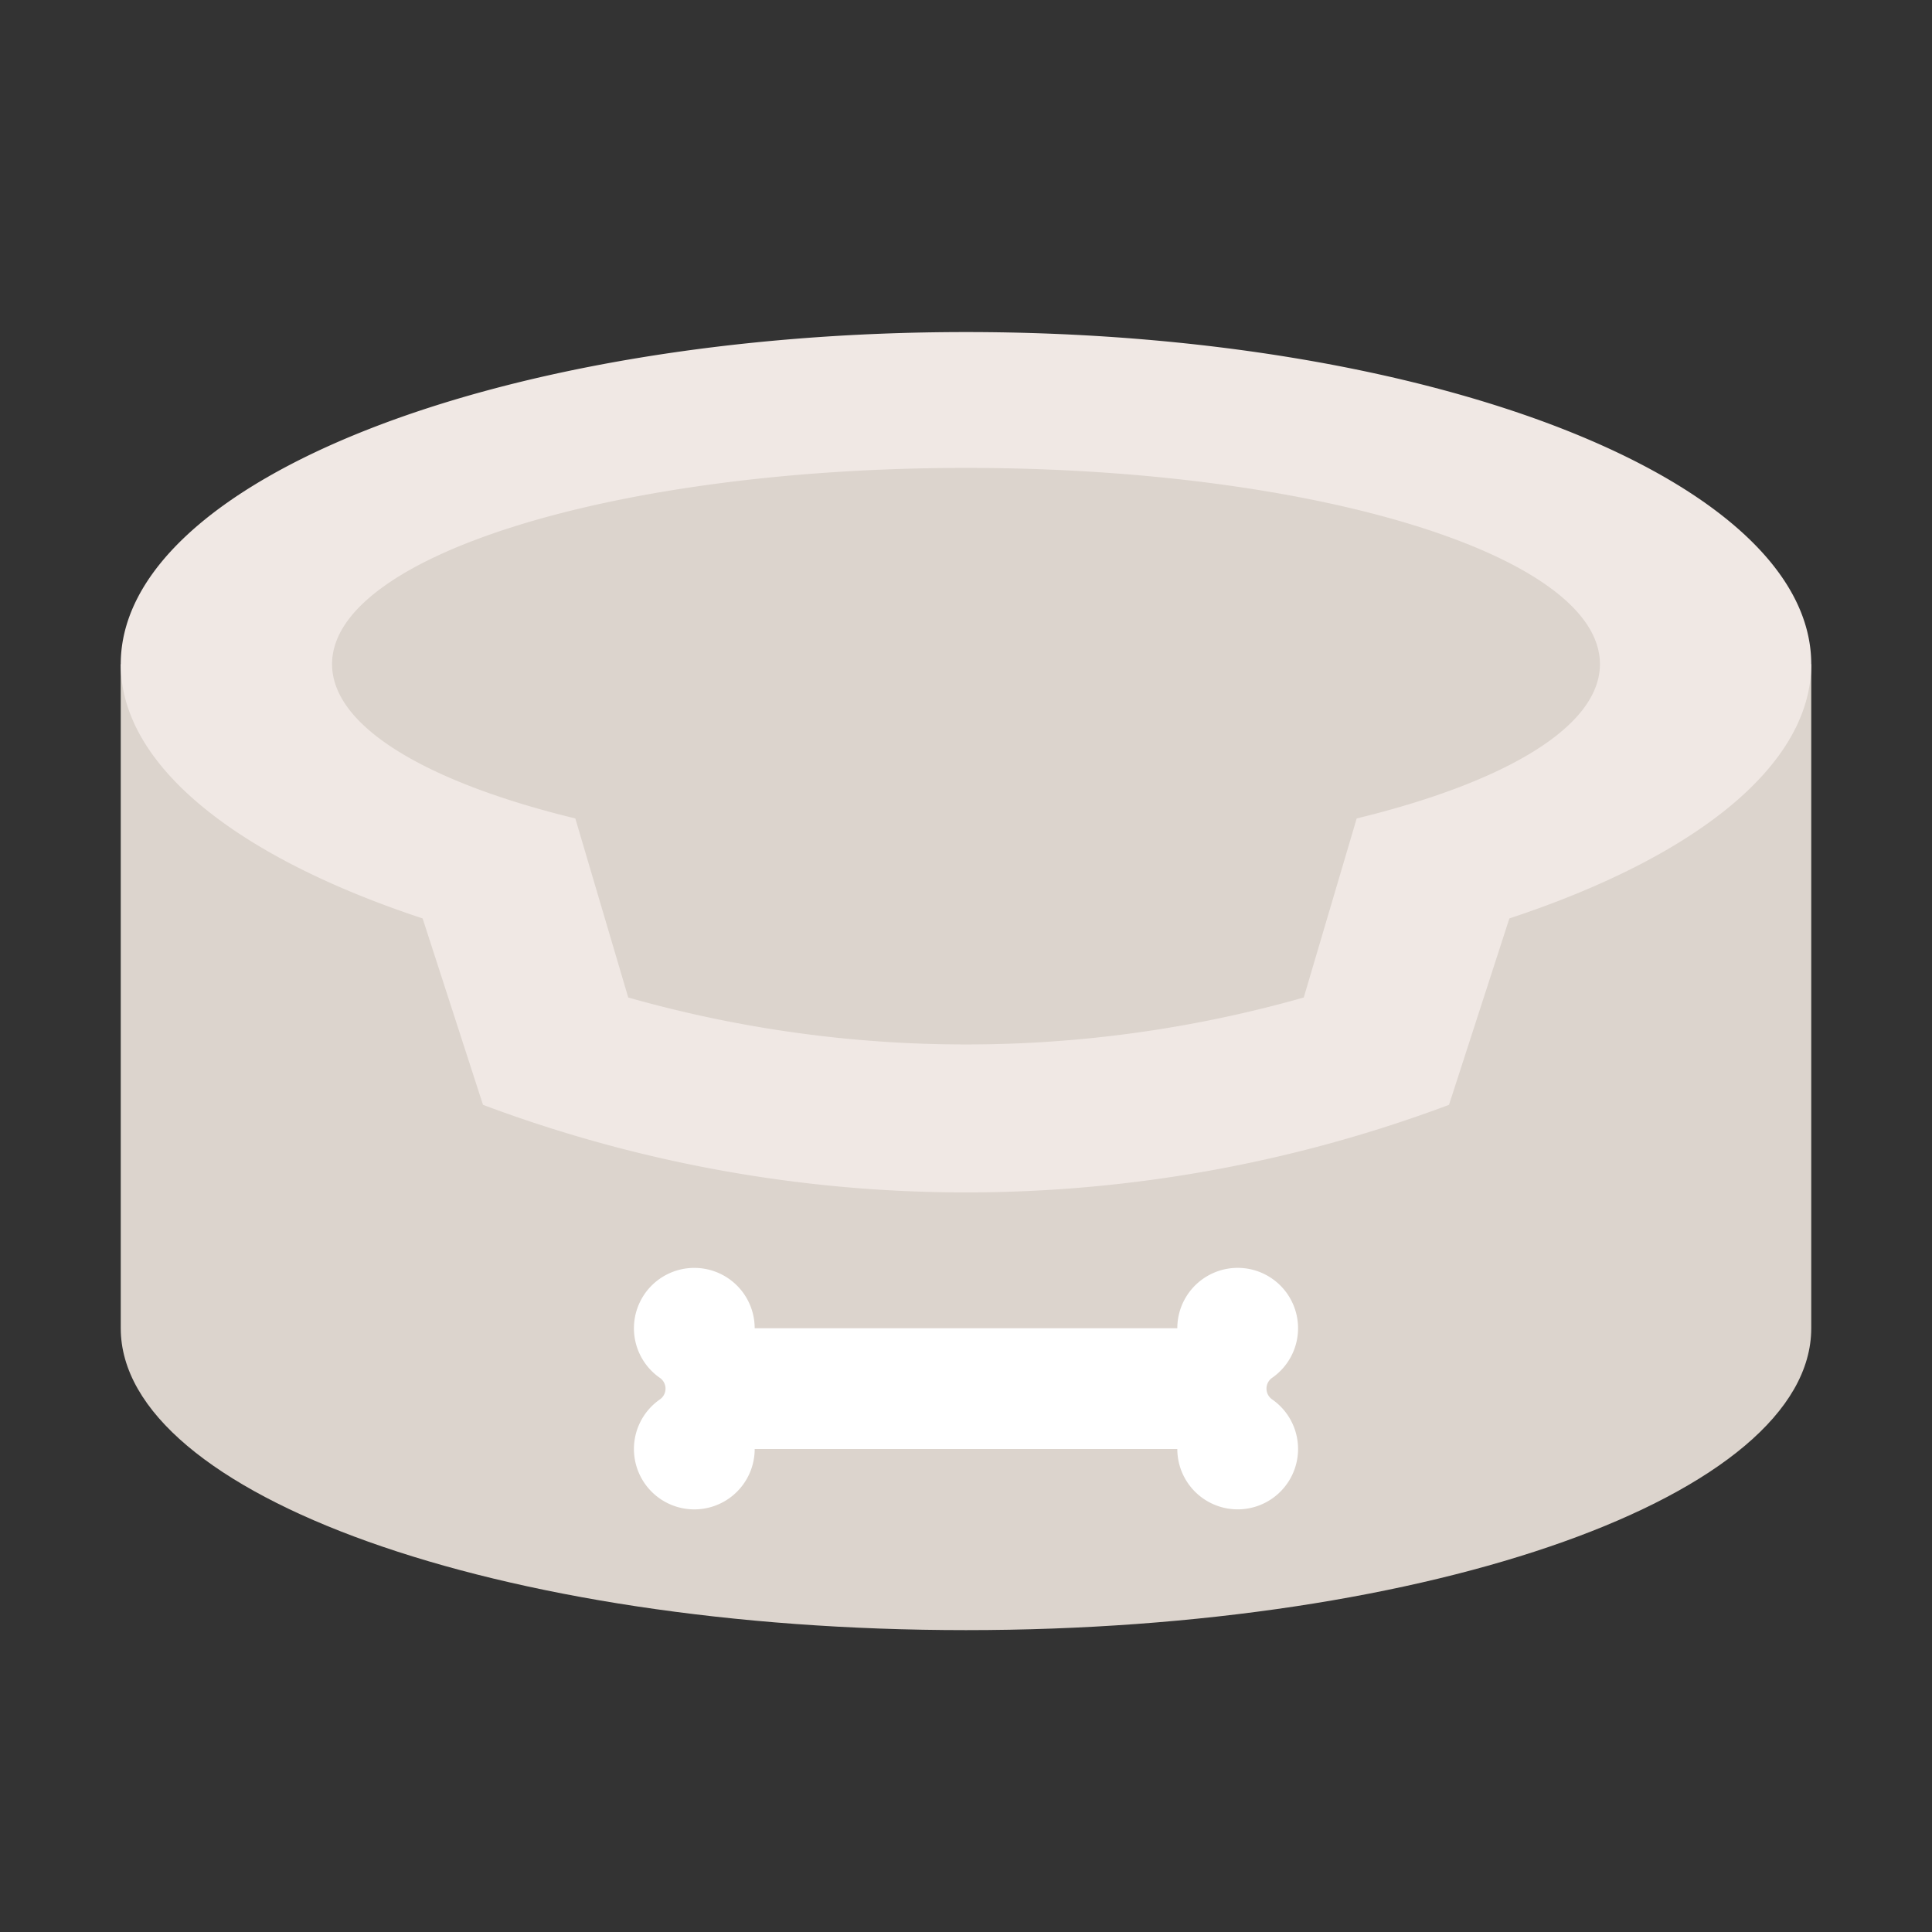 <?xml version="1.0" ?><svg id="flat" viewBox="0 0 64 64" xmlns="http://www.w3.org/2000/svg"><rect x="0" y="0" width="64" height="64" fill="#333333" stroke="none"/><defs><style>.cls-1{fill:#dcd4cd;}.cls-2{fill:#f0e8e4;}.cls-3{fill:#fff;}</style></defs><title/><path class="cls-1" d="M4,22V44c0,5.523,12.536,10,28,10s28-4.477,28-10V22Z"/><path class="cls-2" d="M32,11C16.536,11,4,15.925,4,22c0,3.382,3.888,6.406,10,8.424l2,6.175a45.568,45.568,0,0,0,32,0l2-6.175C56.112,28.406,60,25.382,60,22,60,15.925,47.464,11,32,11Z"/><path class="cls-1" d="M53,22c0-3.59-9.402-6.5-21-6.5S11,18.41,11,22c0,2.077,3.159,3.922,8.058,5.112l1.753,5.931A40.96,40.96,0,0,0,32,34.599,40.922,40.922,0,0,0,43.189,33.043l1.753-5.931C49.841,25.922,53,24.077,53,22Z"/><path class="cls-3" d="M42.15,46.363a.435.435,0,0,1,0-.727A2,2,0,1,0,39,44H25a2,2,0,1,0-3.15,1.637.435.435,0,0,1,0,.727A2,2,0,1,0,25,48H39a2,2,0,1,0,3.15-1.637Z"/></svg>